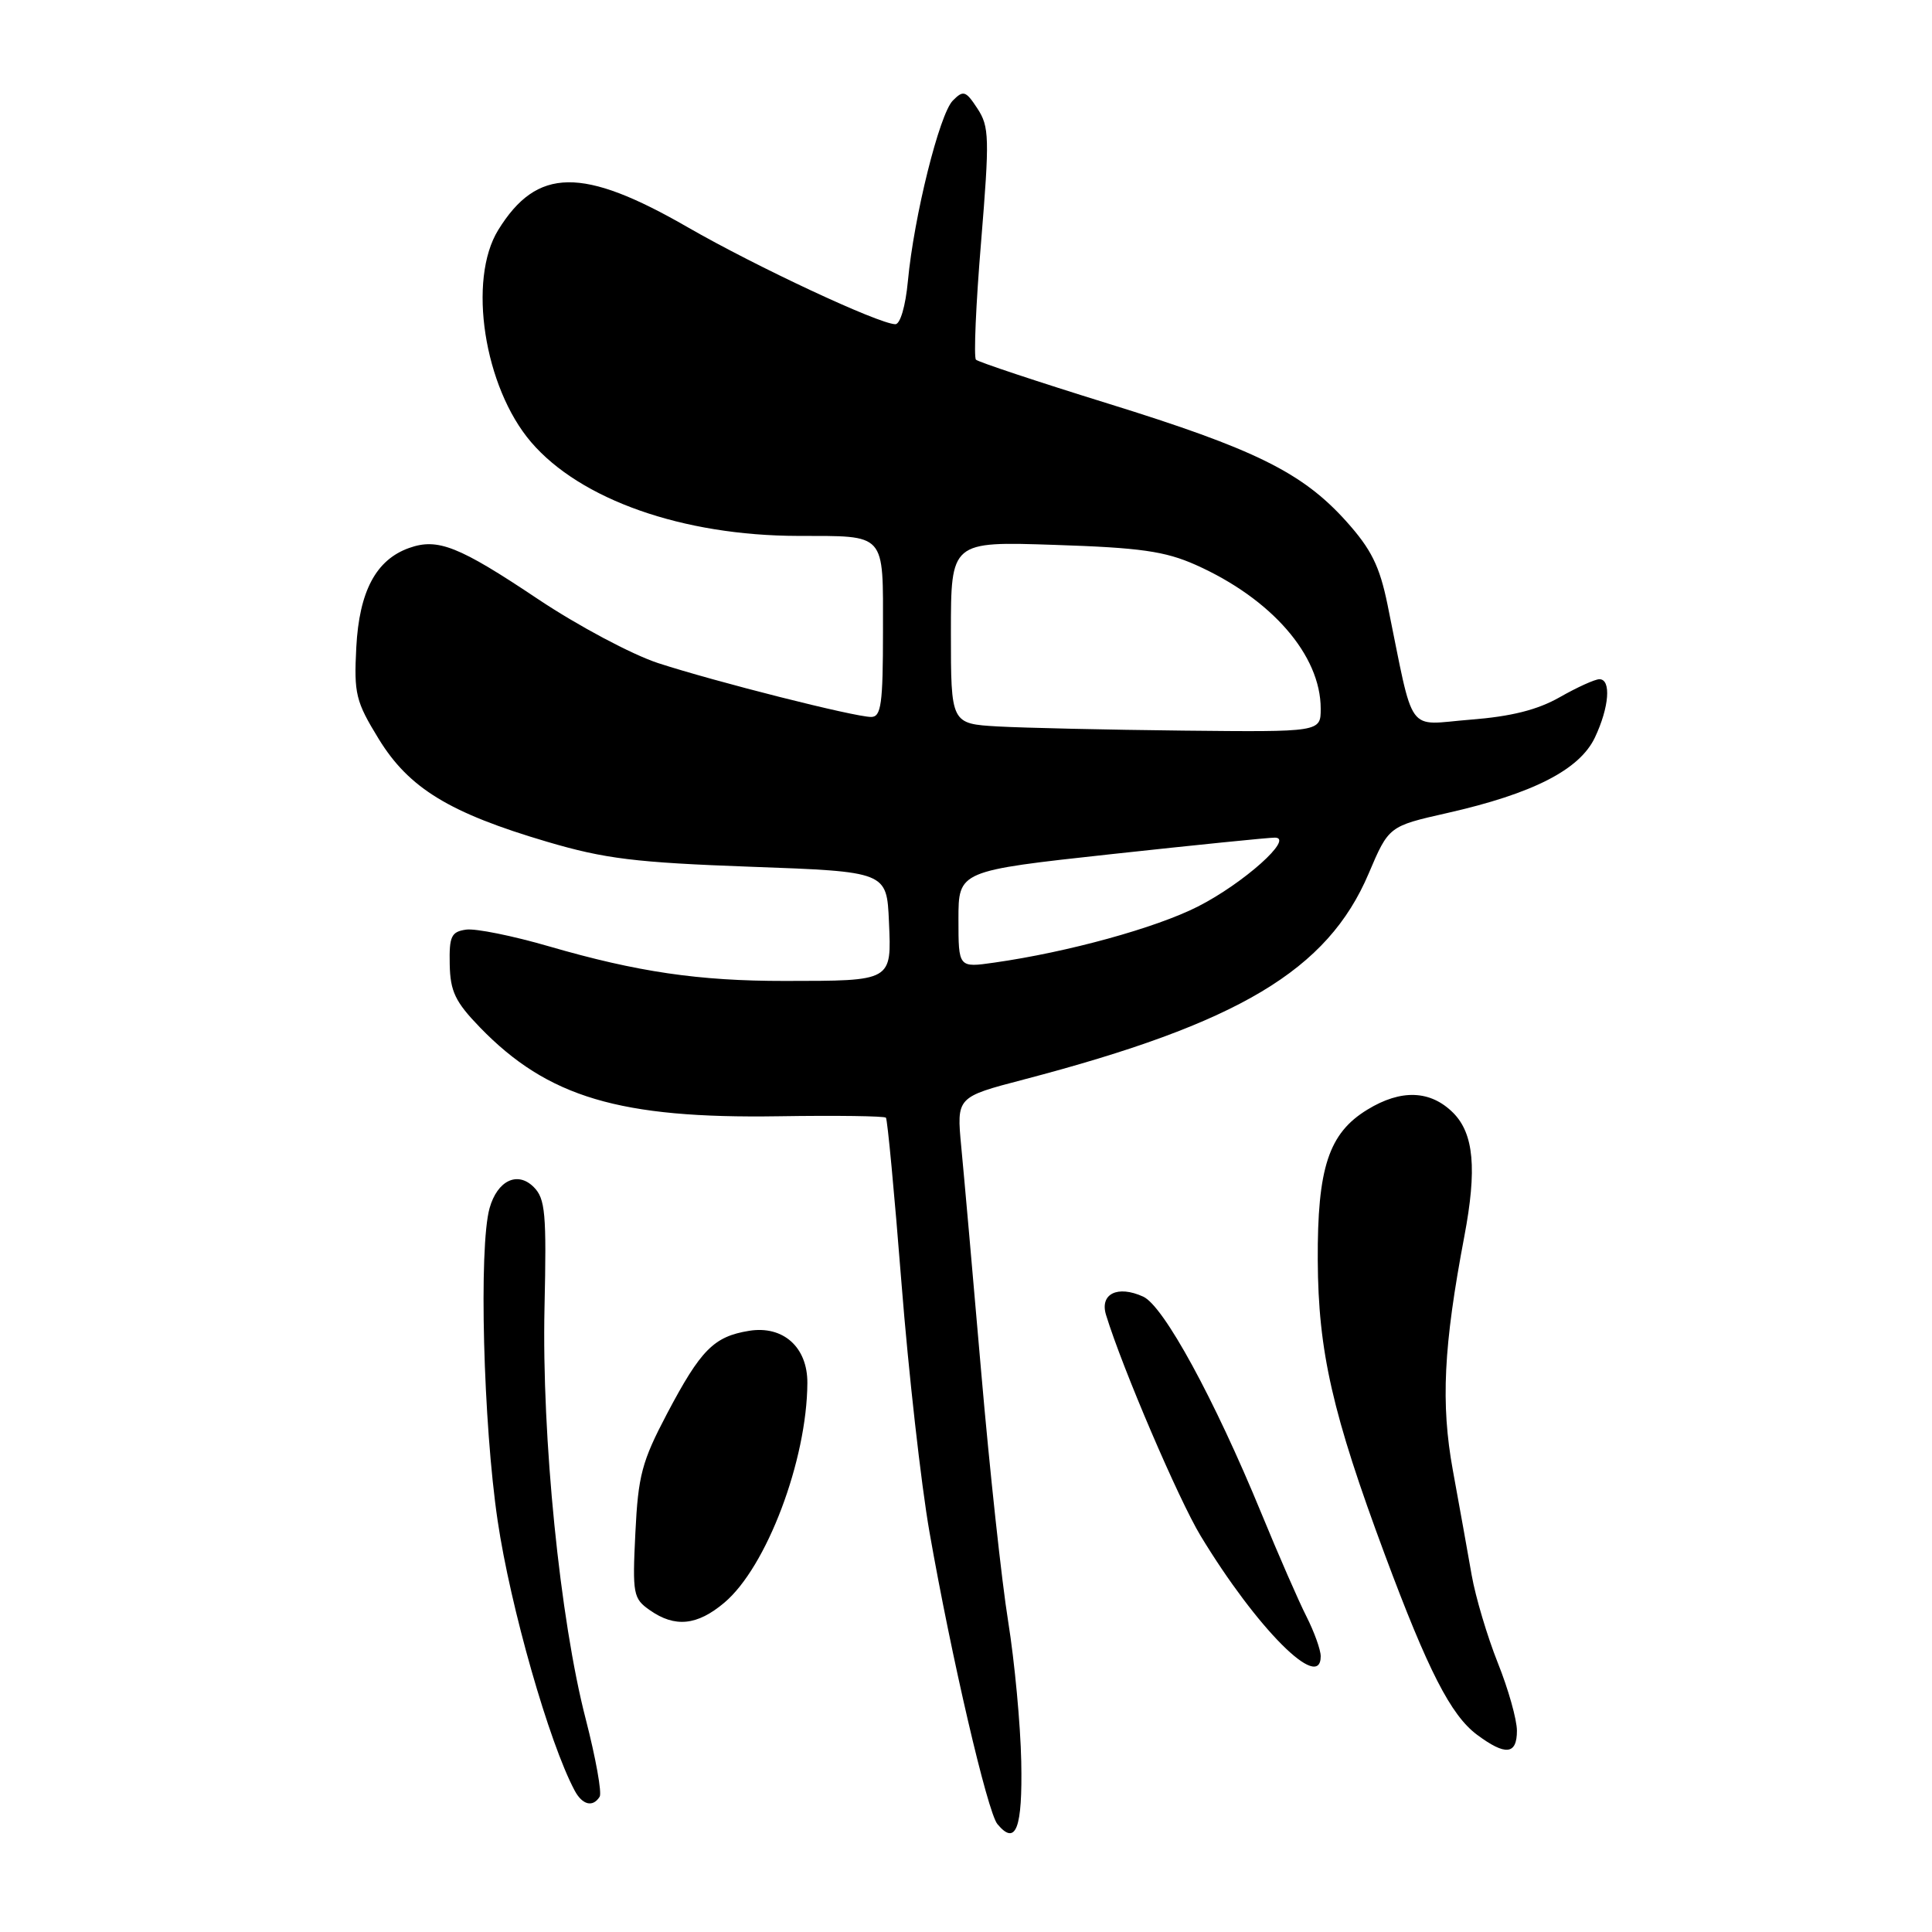 <?xml version="1.0" encoding="UTF-8" standalone="no"?>
<!DOCTYPE svg PUBLIC "-//W3C//DTD SVG 1.1//EN" "http://www.w3.org/Graphics/SVG/1.1/DTD/svg11.dtd" >
<svg xmlns="http://www.w3.org/2000/svg" xmlns:xlink="http://www.w3.org/1999/xlink" version="1.1" viewBox="0 0 256 256">
 <g >
 <path fill="currentColor"
d=" M 135.32 233.40 C 135.22 228.50 134.44 220.17 133.59 214.87 C 132.73 209.57 131.13 194.72 130.02 181.87 C 128.91 169.02 127.72 155.55 127.37 151.94 C 126.75 145.37 126.75 145.37 135.62 143.05 C 164.16 135.58 175.91 128.56 181.35 115.76 C 184.02 109.48 184.02 109.48 191.76 107.73 C 203.12 105.16 209.30 102.00 211.33 97.73 C 213.23 93.72 213.52 90.00 211.93 90.00 C 211.34 90.00 208.98 91.07 206.68 92.38 C 203.73 94.06 200.25 94.94 194.83 95.36 C 186.21 96.04 187.46 97.78 183.85 80.10 C 182.80 74.99 181.70 72.77 178.37 69.06 C 172.56 62.61 166.29 59.51 146.78 53.46 C 137.49 50.58 129.64 47.97 129.32 47.66 C 129.01 47.35 129.31 40.32 130.00 32.05 C 131.13 18.25 131.09 16.79 129.52 14.39 C 127.97 12.02 127.65 11.92 126.26 13.32 C 124.49 15.08 121.10 28.69 120.30 37.25 C 119.99 40.57 119.28 42.98 118.63 42.96 C 116.36 42.89 100.25 35.36 91.14 30.12 C 77.17 22.07 71.16 22.15 66.02 30.47 C 61.94 37.07 64.14 51.30 70.37 58.58 C 76.90 66.21 90.46 70.98 105.71 71.01 C 117.53 71.04 117.00 70.44 117.00 83.62 C 117.00 93.29 116.76 95.00 115.43 95.00 C 113.23 95.00 94.77 90.33 87.19 87.86 C 83.72 86.72 76.56 82.91 71.28 79.38 C 60.79 72.36 58.00 71.26 54.21 72.61 C 49.82 74.17 47.60 78.35 47.21 85.78 C 46.89 91.94 47.14 92.95 50.18 97.91 C 54.19 104.45 59.56 107.72 72.50 111.54 C 80.17 113.80 84.17 114.29 99.50 114.85 C 117.50 115.50 117.50 115.50 117.79 122.12 C 118.14 130.06 118.29 129.97 104.00 129.98 C 92.59 129.99 84.44 128.79 72.76 125.40 C 67.95 124.00 63.00 123.00 61.76 123.18 C 59.80 123.46 59.51 124.06 59.59 127.79 C 59.66 131.37 60.33 132.76 63.59 136.13 C 72.57 145.40 82.11 148.24 103.20 147.91 C 110.81 147.79 117.19 147.88 117.39 148.10 C 117.59 148.32 118.52 158.18 119.45 170.00 C 120.38 181.82 122.05 196.68 123.16 203.00 C 126.06 219.56 130.84 240.10 132.16 241.70 C 134.61 244.65 135.50 242.31 135.32 233.40 Z  M 79.46 238.07 C 79.77 237.56 78.94 232.95 77.62 227.82 C 74.19 214.59 71.77 190.41 72.15 173.27 C 72.43 160.77 72.26 158.83 70.72 157.29 C 68.57 155.14 65.90 156.43 64.87 160.09 C 63.43 165.25 64.03 188.65 65.94 201.50 C 67.63 212.96 72.77 230.94 76.14 237.25 C 77.16 239.17 78.56 239.52 79.46 238.07 Z  M 201.00 229.33 C 201.00 227.86 199.86 223.81 198.46 220.32 C 197.07 216.83 195.52 211.62 195.01 208.74 C 194.51 205.86 193.38 199.59 192.51 194.82 C 190.90 185.99 191.27 178.40 194.03 163.83 C 195.72 154.91 195.30 150.21 192.55 147.45 C 189.54 144.45 185.65 144.30 181.19 147.03 C 176.06 150.15 174.55 154.75 174.61 167.00 C 174.67 179.08 176.55 187.32 183.51 206.03 C 189.22 221.36 192.24 227.27 195.71 229.86 C 199.49 232.67 201.00 232.52 201.00 229.33 Z  M 175.00 219.46 C 175.00 218.61 174.15 216.25 173.12 214.21 C 172.08 212.17 169.39 206.00 167.13 200.50 C 160.90 185.35 154.19 173.04 151.48 171.81 C 148.08 170.26 145.69 171.44 146.56 174.25 C 148.74 181.35 156.17 198.68 159.09 203.51 C 166.53 215.79 175.00 224.28 175.00 219.46 Z  M 95.97 212.37 C 101.57 207.66 106.93 193.49 106.98 183.25 C 107.01 178.51 103.77 175.61 99.26 176.34 C 94.58 177.10 92.86 178.84 88.38 187.33 C 85.05 193.66 84.56 195.51 84.19 203.11 C 83.79 211.24 83.90 211.82 86.11 213.36 C 89.43 215.69 92.38 215.40 95.97 212.37 Z  M 127.00 121.81 C 127.00 115.39 127.00 115.39 147.25 113.18 C 158.39 111.97 168.15 110.98 168.94 110.99 C 171.53 111.01 164.77 117.05 158.73 120.12 C 153.14 122.96 141.47 126.17 131.75 127.55 C 127.00 128.23 127.00 128.23 127.00 121.81 Z  M 132.25 96.26 C 126.00 95.90 126.00 95.90 126.00 83.82 C 126.00 71.74 126.00 71.74 139.75 72.20 C 151.09 72.57 154.36 73.04 158.42 74.84 C 168.49 79.33 175.00 86.82 175.00 93.90 C 175.00 97.00 175.00 97.00 156.75 96.81 C 146.71 96.70 135.69 96.45 132.25 96.26 Z "/>
</g>
</svg>